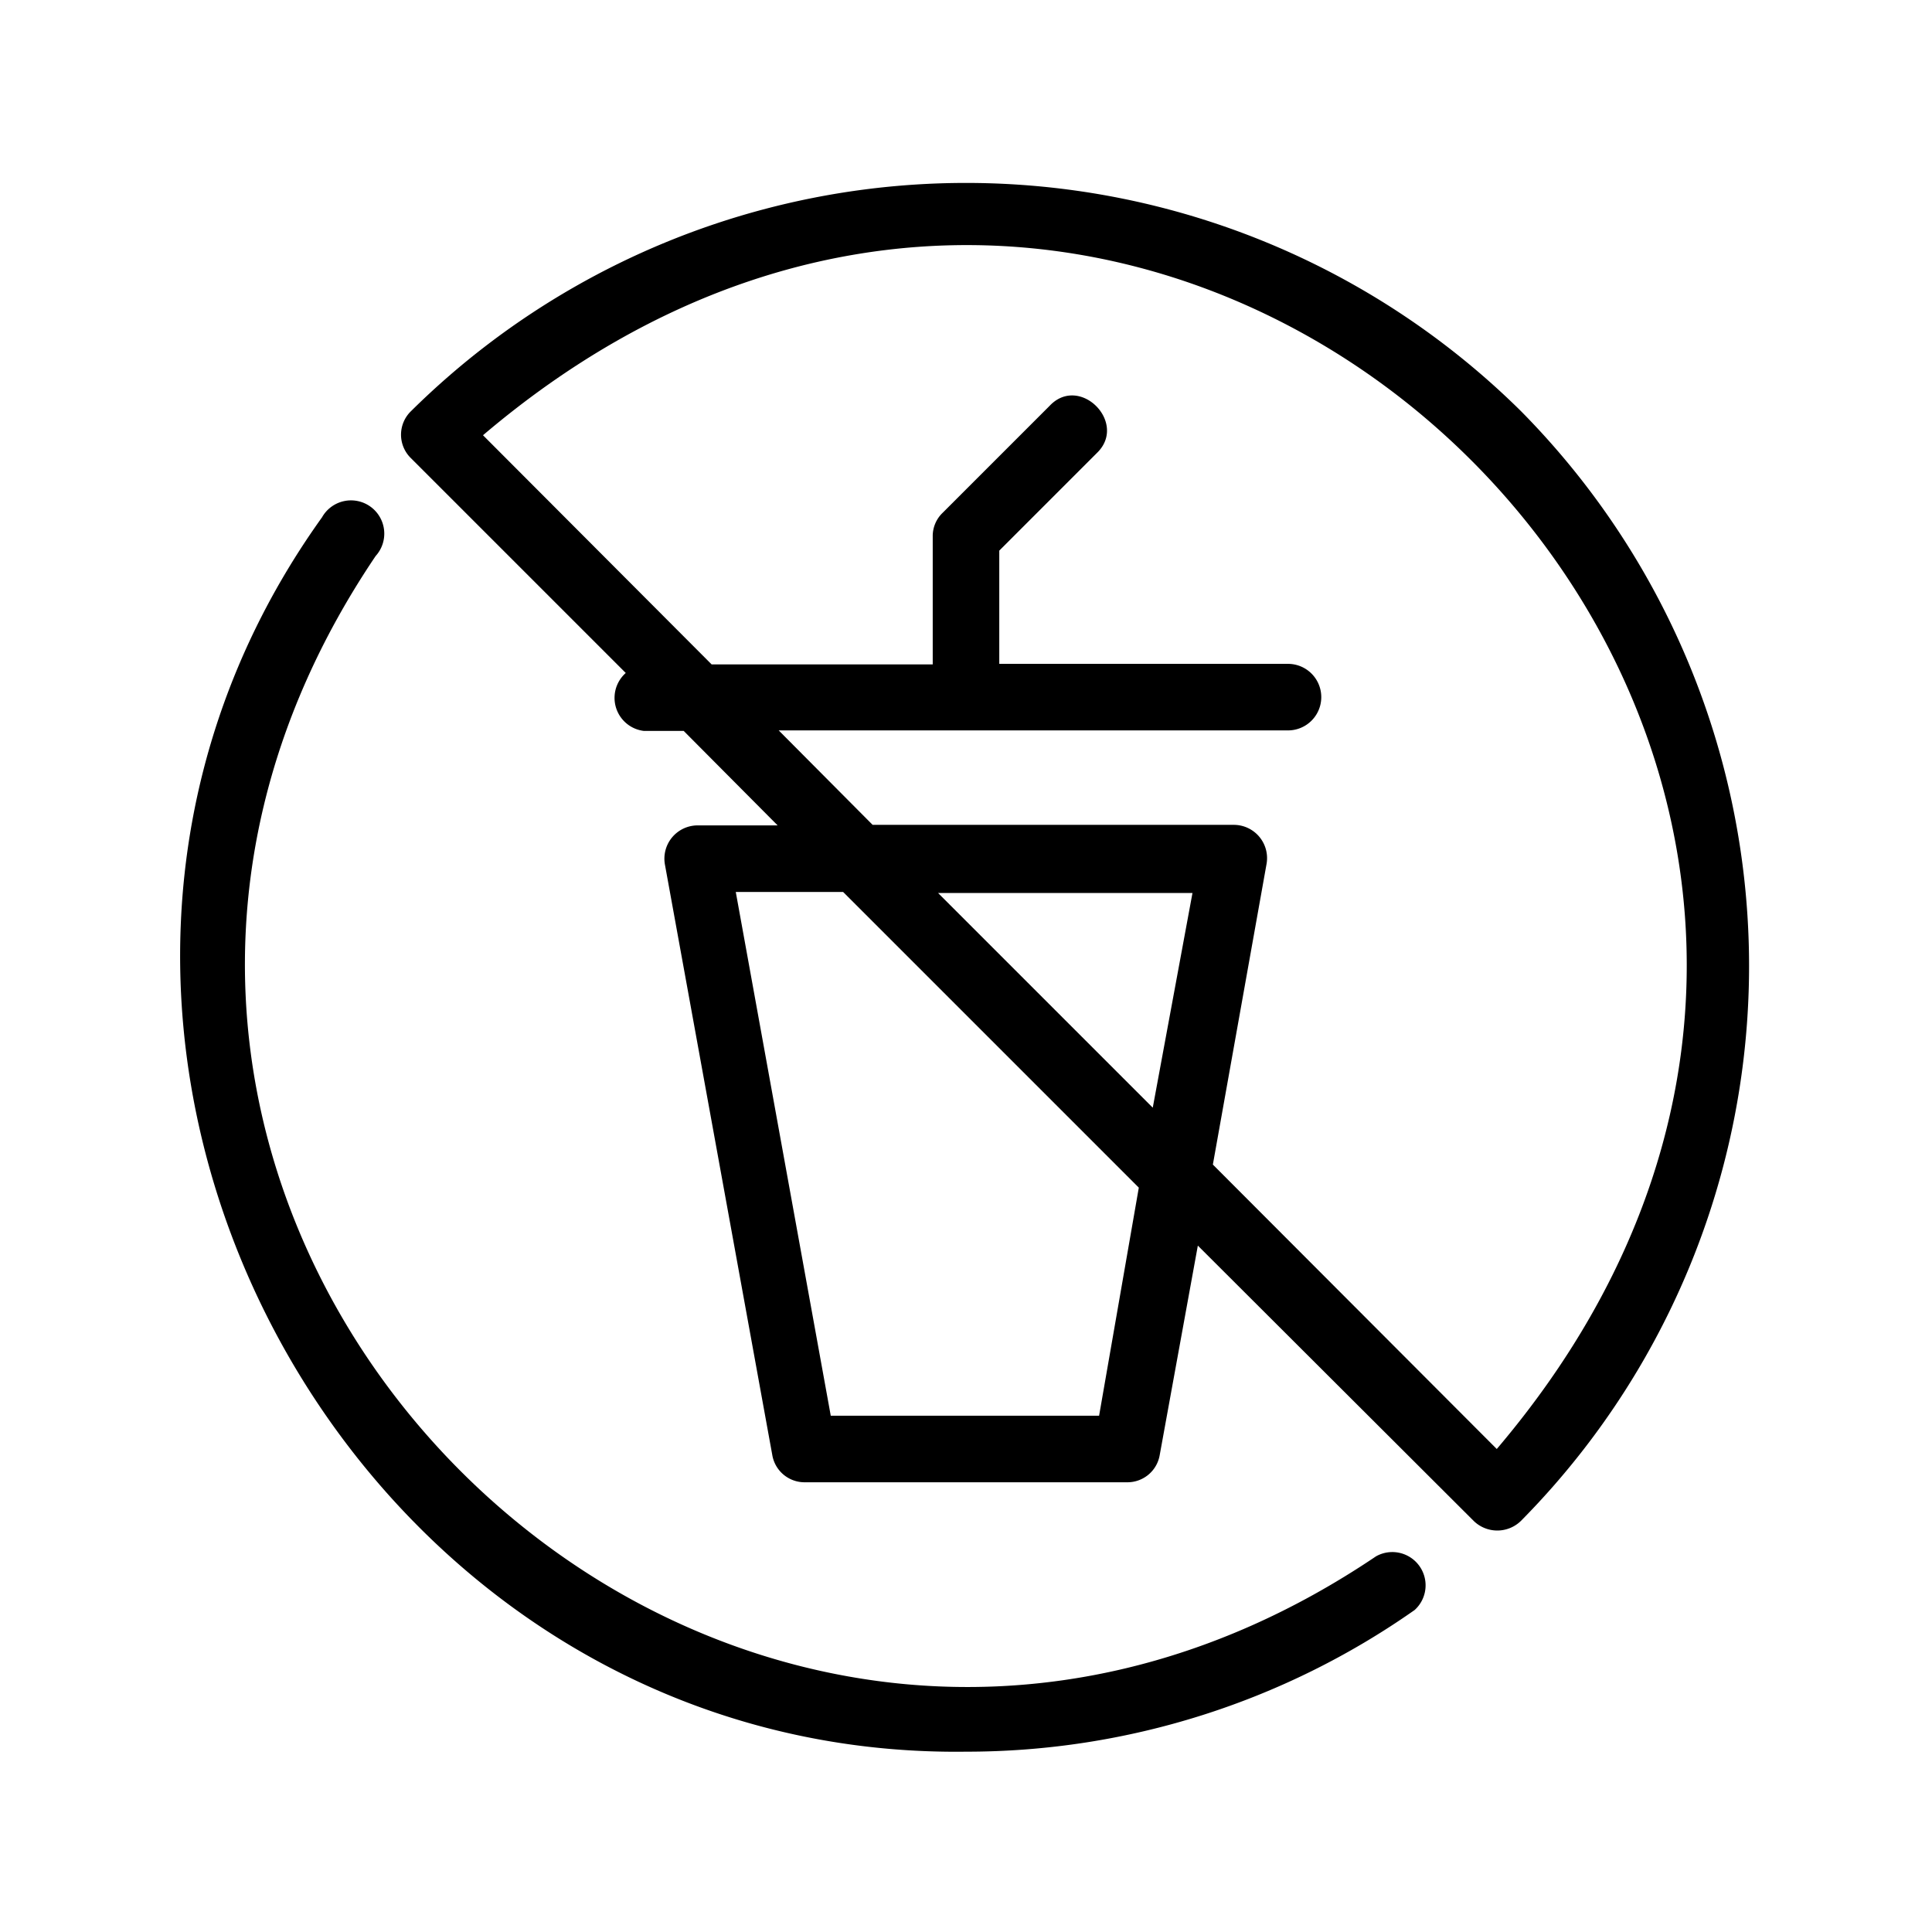 <!-- © Red Hat, Inc. CC-BY-4.0 licensed --><svg xmlns="http://www.w3.org/2000/svg" viewBox="0 0 36 36"><path d="M25.64 29C13.32 37.31-1.31 22.67 7 10.36a.62.62 0 1 0-1-.72c-6.83 9.53.43 23.15 12 23A14.53 14.53 0 0 0 26.36 30a.62.62 0 0 0-.72-1Z"/><path d="M28.34 7.66a14.7 14.7 0 0 0-20.68 0 .61.61 0 0 0 0 .88l4 4a.62.62 0 0 0 .34 1.08h.74l1.75 1.76H13a.62.62 0 0 0-.61.73l2 11a.61.61 0 0 0 .61.51h6a.61.61 0 0 0 .61-.51l.71-3.9 5.14 5.13a.63.63 0 0 0 .88 0 14.7 14.7 0 0 0 0-20.68Zm-7.86 18.72h-5l-1.77-9.76h2l5.51 5.51Zm1-5.74-4-4h4.74ZM27.89 27l-5.29-5.3 1-5.6a.62.62 0 0 0-.61-.73h-6.73l-1.75-1.76H24a.62.62 0 1 0 0-1.24h-5.38v-2.11l1.82-1.82c.58-.56-.32-1.47-.88-.88l-2 2a.6.6 0 0 0-.18.44v2.38h-4.12L9 8.11c12.94-11 29.88 5.96 18.89 18.89Z"/></svg>